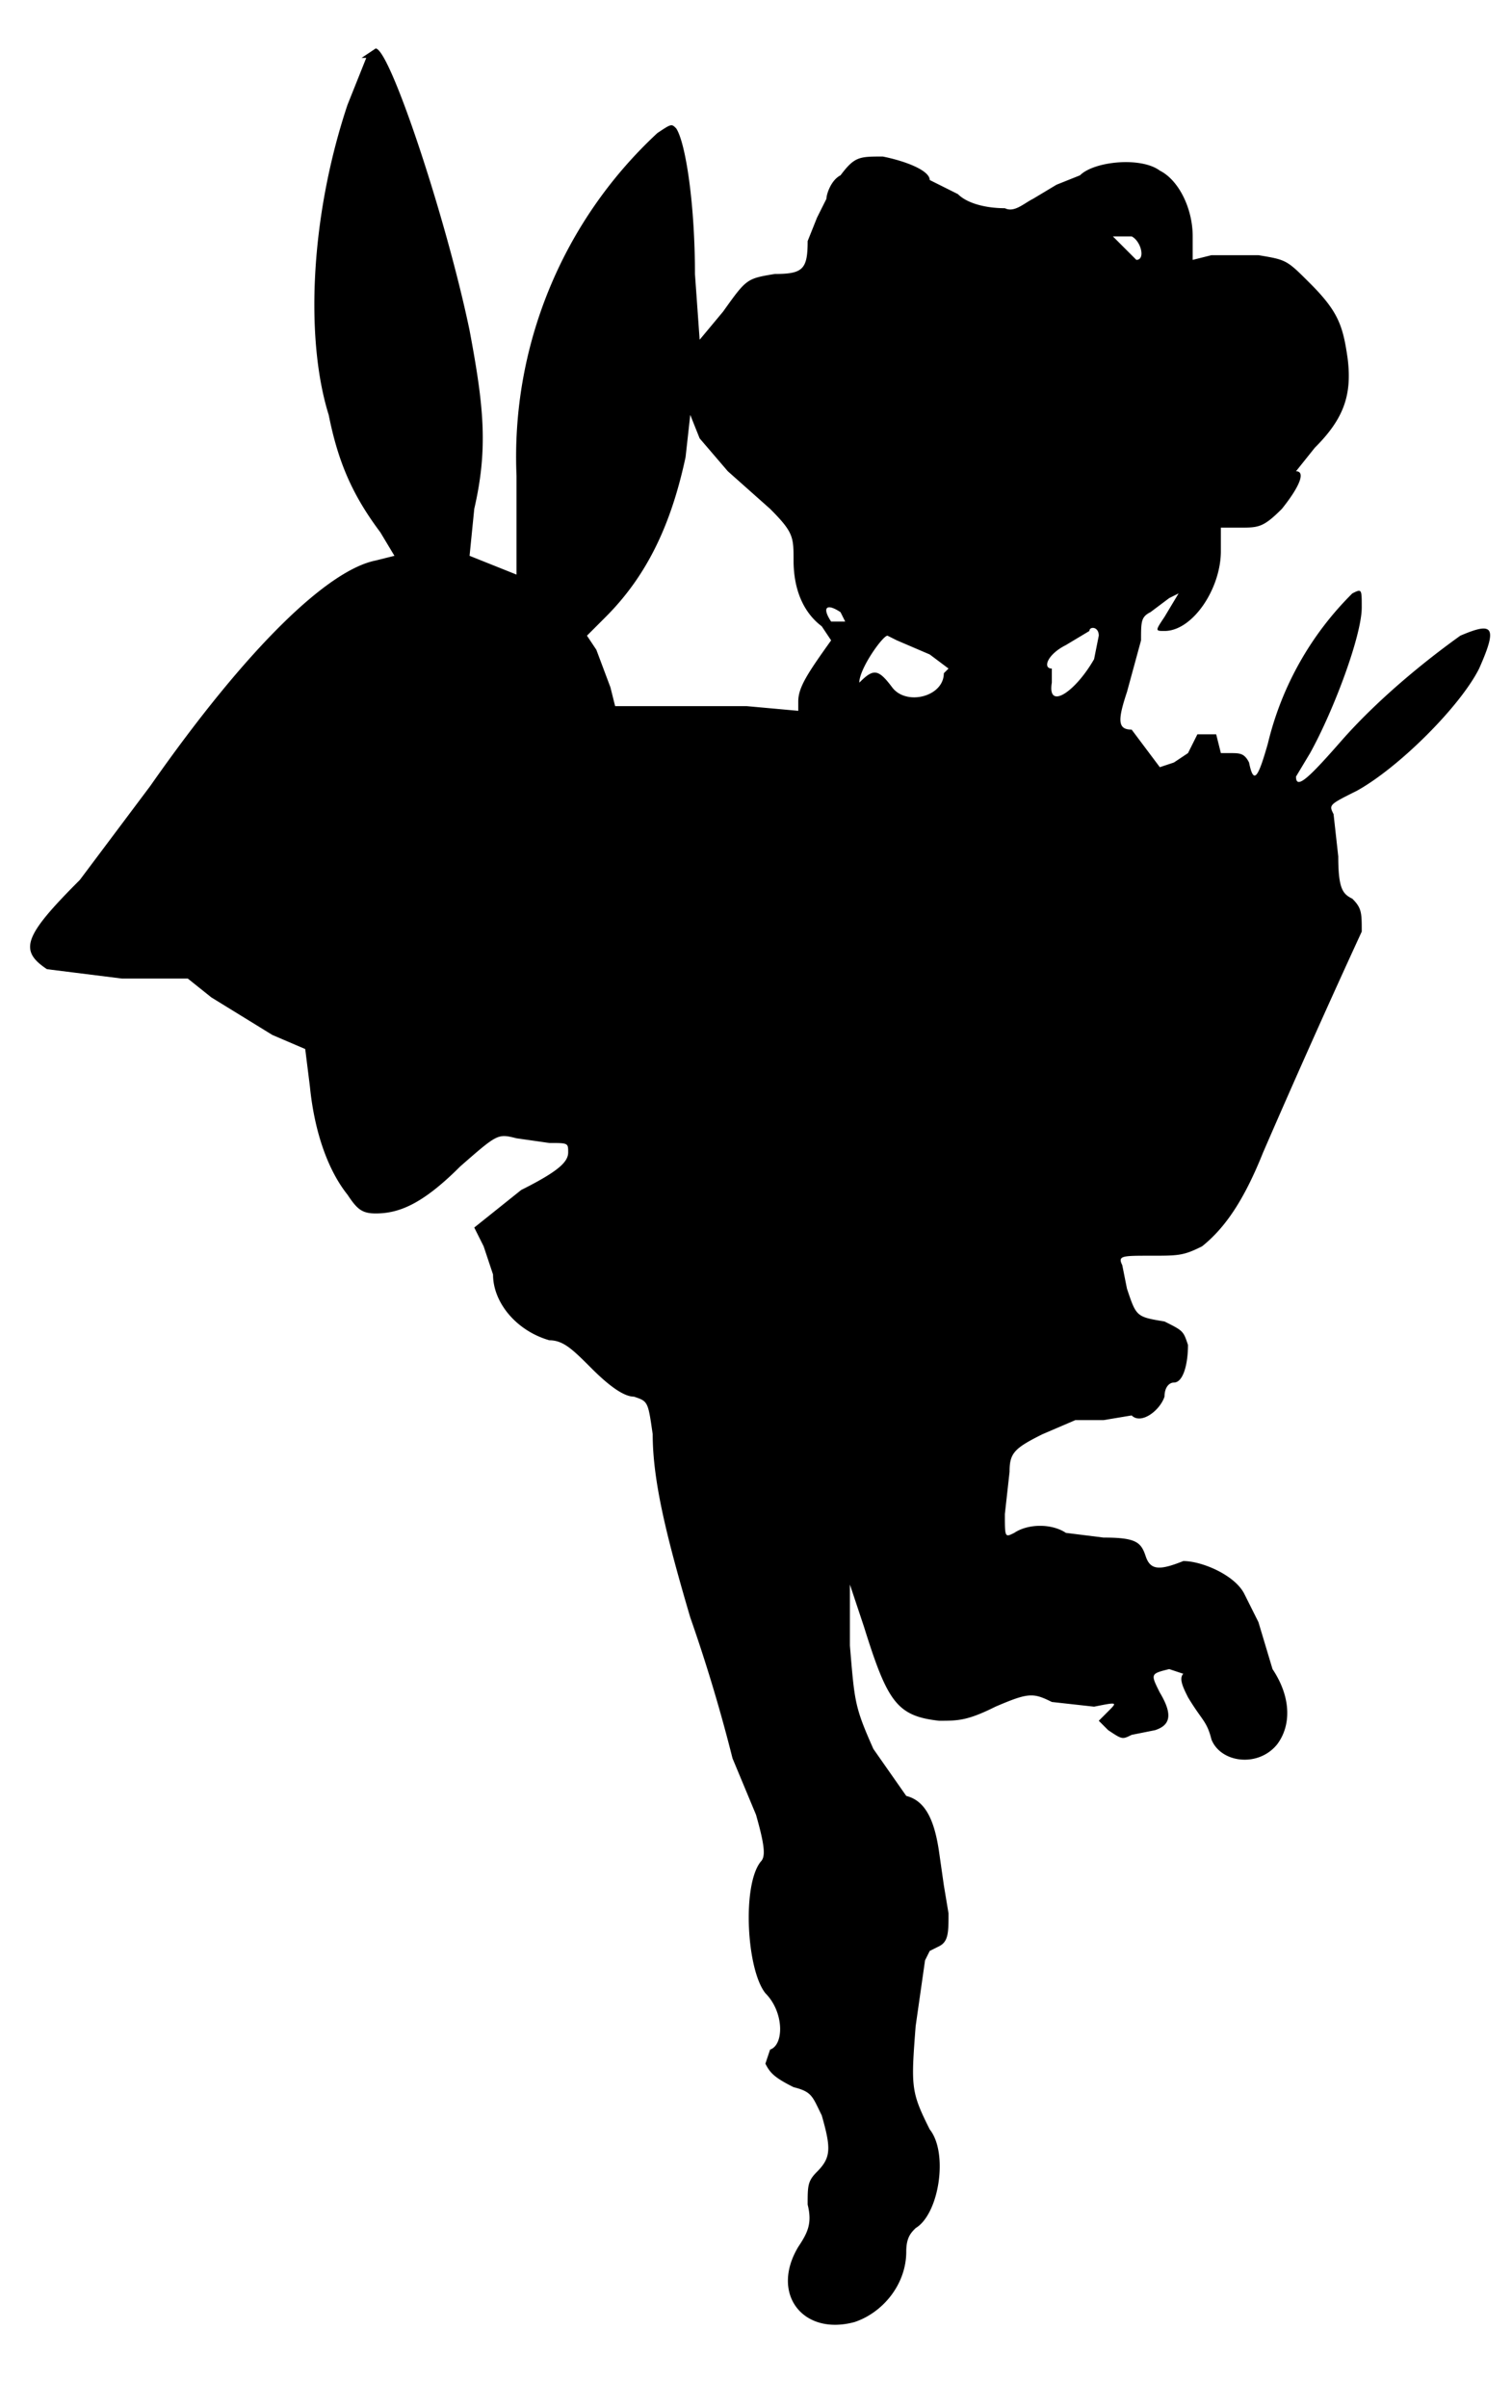 <svg xmlns="http://www.w3.org/2000/svg" width="429" height="683" version="1.0" viewBox="0 0 322 512"><path d="m78 12-4 10c-8 24-9 50-4 66 2 10 5 17 11 25l3 5-4 1c-10 2-27 18-48 48l-15 20c-12 12-13 15-7 19l16 2h14l5 4 13 8 7 3 1 8c1 10 4 18 8 23 2 3 3 4 6 4 5 0 10-2 18-10 8-7 8-7 12-6l7 1c4 0 4 0 4 2s-2 4-10 8l-10 8 2 4 2 6c0 6 5 12 12 14 3 0 5 2 9 6s7 6 9 6c3 1 3 1 4 8 0 10 3 22 8 39a346 346 0 0 1 9 30l5 12c2 7 2 9 1 10-4 5-3 23 1 28 4 4 4 11 1 12l-1 3c1 2 2 3 6 5 4 1 4 2 6 6 2 7 2 9-1 12-2 2-2 3-2 7 1 4 0 6-2 9-6 10 1 19 12 16 6-2 11-8 11-15 0-3 1-4 2-5 5-3 7-16 3-21-4-8-4-9-3-22l2-14 1-2 2-1c2-1 2-3 2-7l-1-6-1-7c-1-7-3-11-7-12l-7-10c-4-9-4-10-5-22v-13l3 9c5 16 7 19 16 20 4 0 6 0 12-3 7-3 8-3 12-1l9 1c5-1 5-1 3 1l-2 2 2 2c3 2 3 2 5 1l5-1c3-1 4-3 1-8-2-4-2-4 2-5l3 1c-1 1 0 3 1 5 3 5 4 5 5 9 2 5 10 6 14 1 3-4 3-10-1-16l-3-10-3-6c-2-4-9-7-13-7-5 2-7 2-8-1s-2-4-9-4l-8-1c-3-2-8-2-11 0-2 1-2 1-2-4l1-9c0-4 1-5 7-8l7-3h6l6-1c2 2 6-1 7-4 0-2 1-3 2-3 2 0 3-4 3-8-1-3-1-3-5-5-6-1-6-1-8-7l-1-5c-1-2 0-2 6-2s7 0 11-2c5-4 9-10 13-20a2316 2316 0 0 1 21-47c0-4 0-5-2-7-2-1-3-2-3-9l-1-9c-1-2-1-2 5-5 9-5 22-18 26-26 4-9 3-10-4-7-7 5-17 13-25 22-7 8-10 11-10 8l3-5c5-9 11-25 11-31 0-4 0-4-2-3a67 67 0 0 0-18 32c-2 7-3 9-4 4-1-2-2-2-4-2h-2l-1-4h-4l-2 4-3 2-3 1-3-4-3-4c-3 0-3-2-1-8l3-11c0-4 0-5 2-6l4-3 2-1-3 5c-2 3-2 3 0 3 6 0 12-9 12-17v-5h4c4 0 5 0 9-4 4-5 5-8 3-8l4-5c6-6 8-11 7-19-1-7-2-10-8-16-5-5-5-5-11-6h-10l-4 1v-5c0-6-3-12-7-14-4-3-14-2-17 1l-5 2-5 3c-2 1-4 3-6 2-4 0-8-1-10-3l-4-2-2-1c0-2-5-4-10-5-5 0-6 0-9 4-2 1-3 4-3 5l-2 4-2 5c0 6-1 7-7 7-6 1-6 1-11 8l-5 6-1-14c0-15-2-28-4-31-1-1-1-1-4 1a94 94 0 0 0-30 73v21l-10-4 1-10c3-13 2-22-1-38-5-24-17-60-20-60l-3 2zm163 38c2 1 3 5 1 5l-1-1-2-2-2-2h4zm-86 50 9 8c5 5 5 6 5 11 0 6 2 11 6 14l2 3c-5 7-7 10-7 13v2l-11-1h-28l-1-4-3-8-2-3 4-4c9-9 14-20 17-34l1-9 2 5 6 7zm25 32h-3c-2-3-1-4 2-2l1 2zm54 3-1 5c-4 7-10 11-9 5v-3c-2 0-1-3 3-5l5-3c0-1 2-1 2 1zm-43 1 7 3 4 3-1 1c0 5-8 7-11 3s-4-4-7-1l-1 2 1-2c0-3 5-10 6-10l2 1z"/></svg>